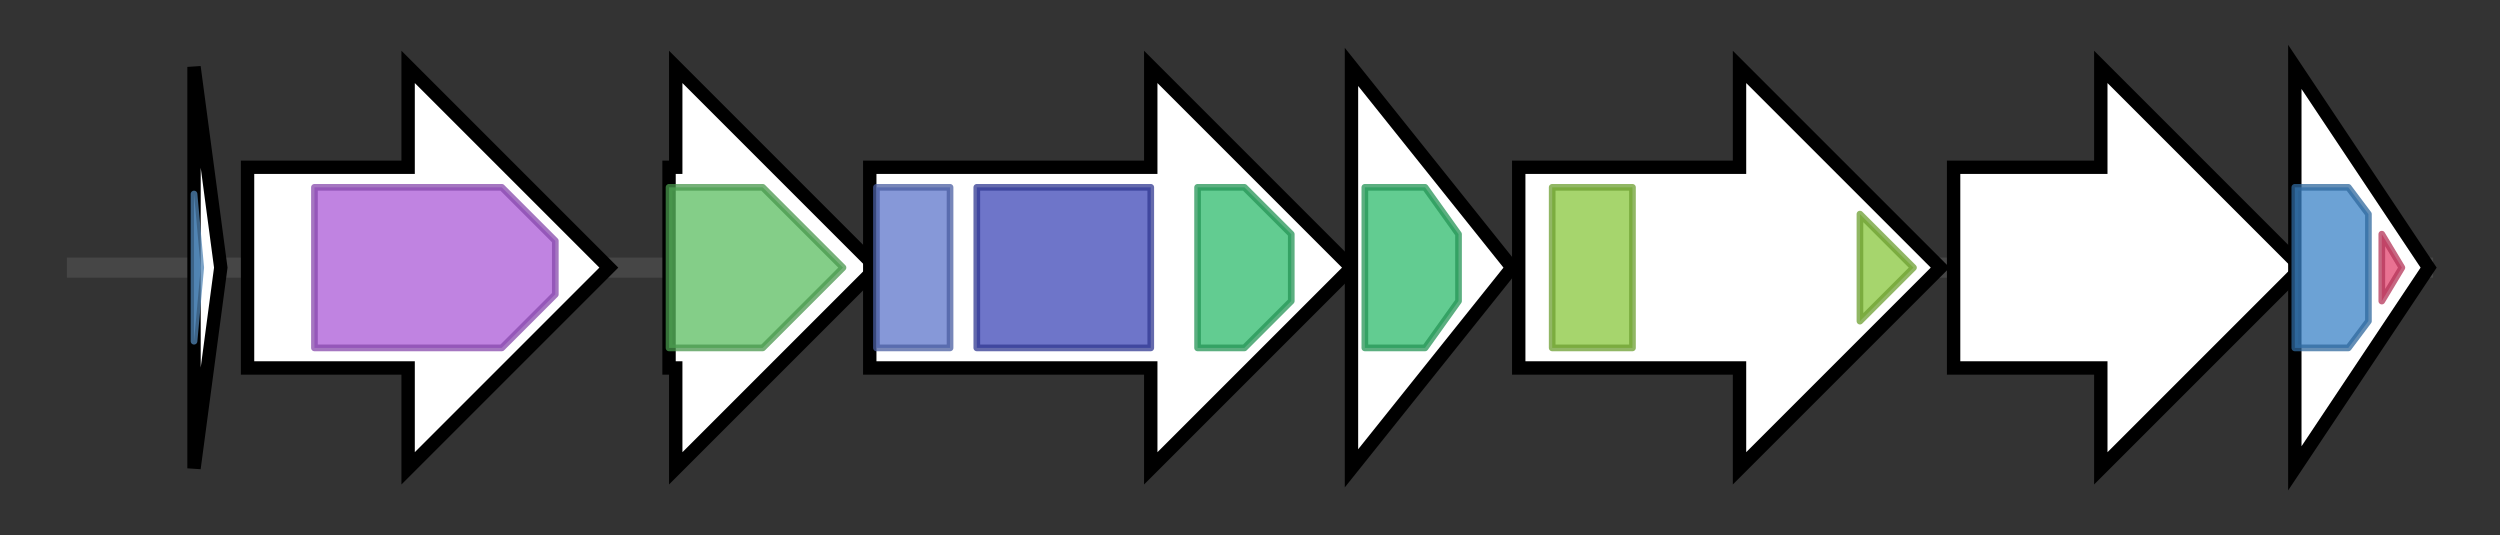 <svg version="1.1" baseProfile="full" xmlns="http://www.w3.org/2000/svg" width="373.667" height="80">
	<rect width="100%" height="100%" fill="#333333" stroke="none"/>
	<g>
		<line x1="10" y1="40.0" x2="363.667" y2="40.0" style="stroke:rgb(70,70,70); stroke-width:3 "/>
		<g>
			<title>salA
SalA</title>
			<polygon class="salA
SalA" points="29,10 33,40 29,70" fill="rgb(255,255,255)" fill-opacity="1.0" stroke="rgb(0,0,0)" stroke-width="2"  />
			<g>
				<title>L_biotic_typeA (PF04604)
"Type-A lantibiotic"</title>
				<polygon class="PF04604" points="29,29 30,40 29,51" stroke-linejoin="round" width="4" height="24" fill="rgb(103,168,227)" stroke="rgb(82,134,181)" stroke-width="1" opacity="0.75" />
			</g>
		</g>
		<g>
			<title>salB
SalB</title>
			<polygon class="salB
SalB" points="37,25 61,25 61,10 91,40 61,70 61,55 37,55" fill="rgb(255,255,255)" fill-opacity="1.0" stroke="rgb(0,0,0)" stroke-width="2"  />
			<g>
				<title>DUF4135 (PF13575)
"Domain of unknown function (DUF4135)"</title>
				<polygon class="PF13575" points="47,28 75,28 83,36 83,44 75,52 47,52" stroke-linejoin="round" width="36" height="24" fill="rgb(170,90,215)" stroke="rgb(135,72,172)" stroke-width="1" opacity="0.75" />
			</g>
		</g>
		<g>
			<title>salC
SalC</title>
			<polygon class="salC
SalC" points="100,25 101,25 101,10 131,40 101,70 101,55 100,55" fill="rgb(255,255,255)" fill-opacity="1.0" stroke="rgb(0,0,0)" stroke-width="2"  />
			<g>
				<title>LANC_like (PF05147)
"Lanthionine synthetase C-like protein"</title>
				<polygon class="PF05147" points="100,28 114,28 126,40 114,52 100,52" stroke-linejoin="round" width="29" height="24" fill="rgb(91,189,96)" stroke="rgb(72,151,76)" stroke-width="1" opacity="0.75" />
			</g>
		</g>
		<g>
			<title>salT
SalT</title>
			<polygon class="salT
SalT" points="130,25 172,25 172,10 202,40 172,70 172,55 130,55" fill="rgb(255,255,255)" fill-opacity="1.0" stroke="rgb(0,0,0)" stroke-width="2"  />
			<g>
				<title>Peptidase_C39 (PF03412)
"Peptidase C39 family"</title>
				<rect class="PF03412" x="131" y="28" stroke-linejoin="round" width="11" height="24" fill="rgb(93,118,202)" stroke="rgb(74,94,161)" stroke-width="1" opacity="0.75" />
			</g>
			<g>
				<title>ABC_membrane (PF00664)
"ABC transporter transmembrane region"</title>
				<rect class="PF00664" x="146" y="28" stroke-linejoin="round" width="26" height="24" fill="rgb(62,71,183)" stroke="rgb(49,56,146)" stroke-width="1" opacity="0.75" />
			</g>
			<g>
				<title>ABC_tran (PF00005)
"ABC transporter"</title>
				<polygon class="PF00005" points="179,28 186,28 193,35 193,45 186,52 179,52" stroke-linejoin="round" width="14" height="24" fill="rgb(46,186,108)" stroke="rgb(36,148,86)" stroke-width="1" opacity="0.75" />
			</g>
		</g>
		<g>
			<title>salX
SalX</title>
			<polygon class="salX
SalX" points="202,10 226,40 202,70" fill="rgb(255,255,255)" fill-opacity="1.0" stroke="rgb(0,0,0)" stroke-width="2"  />
			<g>
				<title>ABC_tran (PF00005)
"ABC transporter"</title>
				<polygon class="PF00005" points="204,28 213,28 218,35 218,45 213,52 204,52" stroke-linejoin="round" width="14" height="24" fill="rgb(46,186,108)" stroke="rgb(36,148,86)" stroke-width="1" opacity="0.75" />
			</g>
		</g>
		<g>
			<title>salY
SalY</title>
			<polygon class="salY
SalY" points="227,25 260,25 260,10 290,40 260,70 260,55 227,55" fill="rgb(255,255,255)" fill-opacity="1.0" stroke="rgb(0,0,0)" stroke-width="2"  />
			<g>
				<title>FtsX (PF02687)
"FtsX-like permease family"</title>
				<rect class="PF02687" x="232" y="28" stroke-linejoin="round" width="12" height="24" fill="rgb(136,199,60)" stroke="rgb(108,159,48)" stroke-width="1" opacity="0.75" />
			</g>
			<g>
				<title>FtsX (PF02687)
"FtsX-like permease family"</title>
				<polygon class="PF02687" points="278,32 286,40 278,48" stroke-linejoin="round" width="11" height="24" fill="rgb(136,199,60)" stroke="rgb(108,159,48)" stroke-width="1" opacity="0.75" />
			</g>
		</g>
		<g>
			<title>salK
SalK</title>
			<polygon class="salK
SalK" points="292,25 314,25 314,10 344,40 314,70 314,55 292,55" fill="rgb(255,255,255)" fill-opacity="1.0" stroke="rgb(0,0,0)" stroke-width="2"  />
		</g>
		<g>
			<title>salR
SalR</title>
			<polygon class="salR
SalR" points="343,10 363,40 343,70" fill="rgb(255,255,255)" fill-opacity="1.0" stroke="rgb(0,0,0)" stroke-width="2"  />
			<g>
				<title>Response_reg (PF00072)
"Response regulator receiver domain"</title>
				<polygon class="PF00072" points="343,28 351,28 354,32 354,48 351,52 343,52" stroke-linejoin="round" width="11" height="24" fill="rgb(59,131,198)" stroke="rgb(47,104,158)" stroke-width="1" opacity="0.75" />
			</g>
			<g>
				<title>GerE (PF00196)
"Bacterial regulatory proteins, luxR family"</title>
				<polygon class="PF00196" points="356,35 359,40 356,45" stroke-linejoin="round" width="5" height="24" fill="rgb(225,67,110)" stroke="rgb(180,53,88)" stroke-width="1" opacity="0.75" />
			</g>
		</g>
	</g>
</svg>
